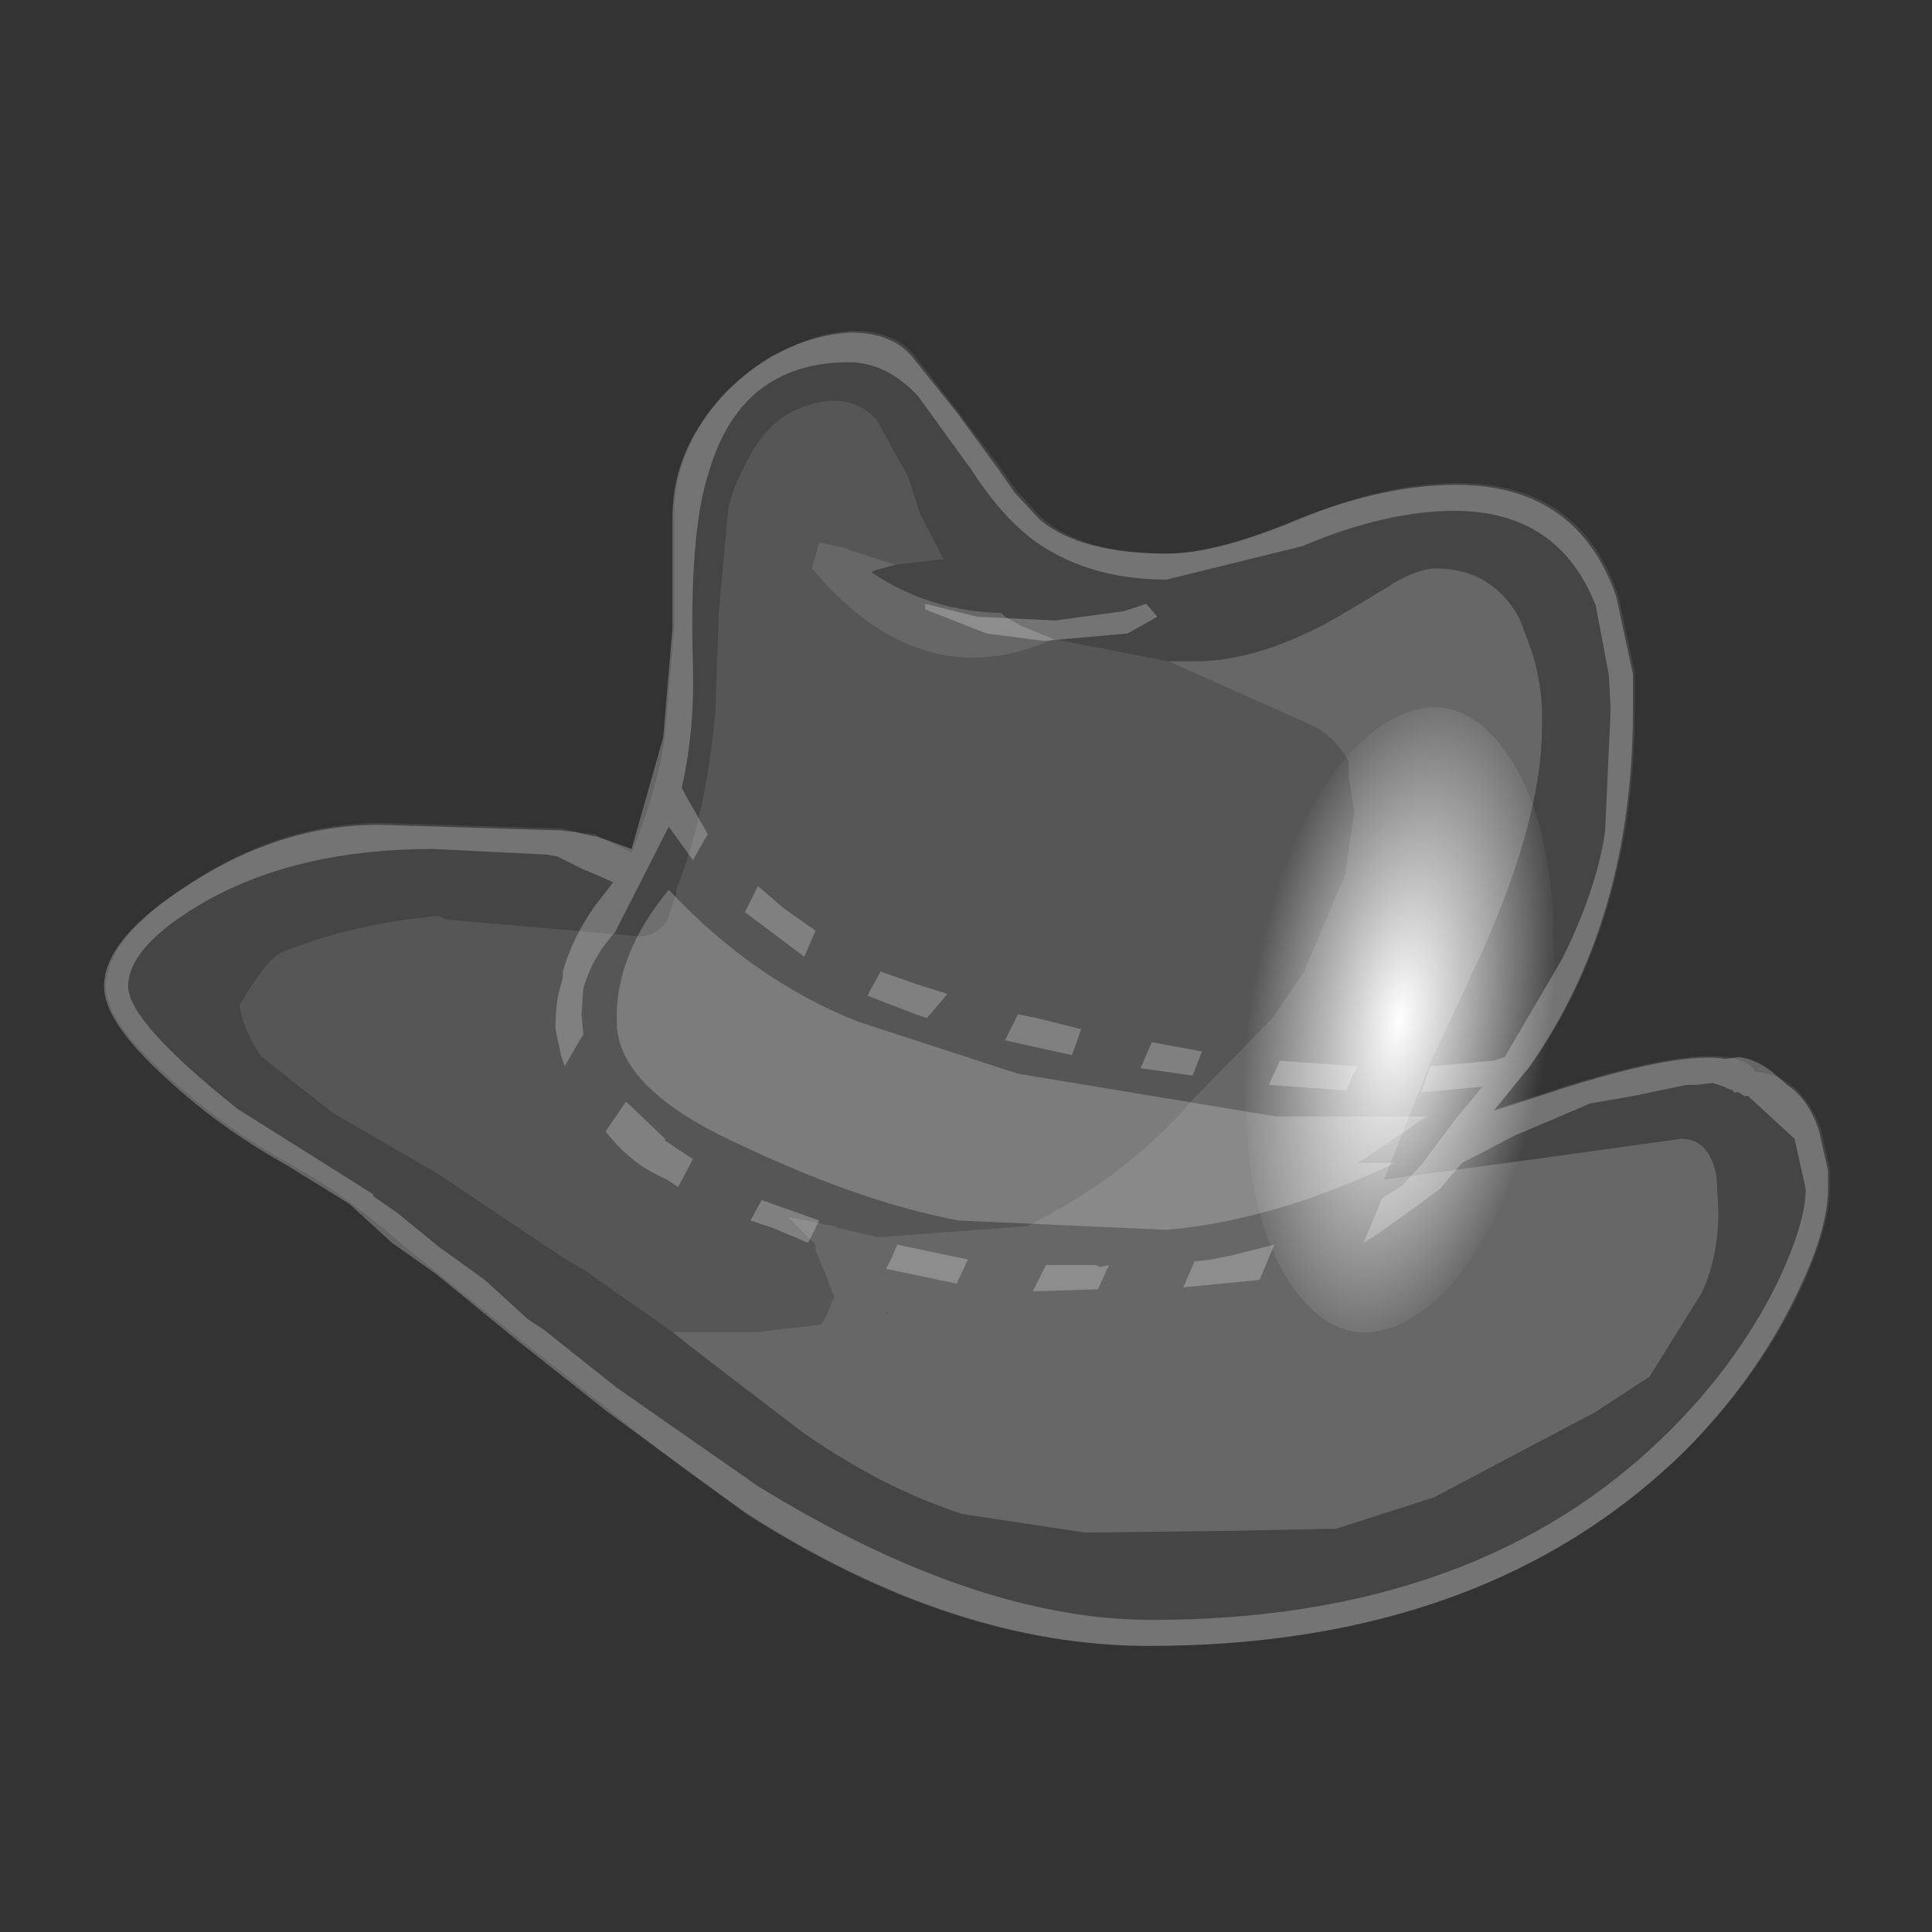 <?xml version="1.0" encoding="UTF-8" standalone="no"?>
<svg xmlns:xlink="http://www.w3.org/1999/xlink" height="520.0px" width="520.0px" xmlns="http://www.w3.org/2000/svg">
  <rect width="100%" height="100%" fill="#333333" stroke="none"/>
  <g transform="matrix(10.0, 0.0, 0.0, 10.0, 0.0, 0.0)">
    <use height="52.0" transform="matrix(1.0, 0.0, 0.0, 1.0, 0.0, 0.0)" width="52.0" xlink:href="#shape0"/>
    <use height="136.85" transform="matrix(0.055, 0.0, -0.016, 0.123, 34.688, 19.037)" width="148.25" xlink:href="#sprite0"/>
  </g>
  <defs>
    <g id="shape0" transform="matrix(1.0, 0.0, 0.0, 1.0, 0.0, 0.0)">
      <path d="M52.0 0.0 L52.0 52.0 0.0 52.0 0.0 0.0 52.0 0.0" fill="#795fa9" fill-opacity="0.0" fill-rule="evenodd" stroke="none"/>
      <path d="M39.25 13.0 Q42.5 13.0 43.55 16.0 L44.0 18.1 44.0 19.05 Q44.0 24.75 41.15 28.75 L41.1 28.8 40.25 29.85 42.25 29.2 Q46.65 27.85 47.25 28.85 48.45 28.95 49.0 30.35 L49.25 31.45 49.25 31.95 Q49.25 33.1 48.35 34.95 47.25 37.15 45.35 39.05 40.0 44.3 30.95 44.3 25.7 44.3 20.15 40.75 18.4 39.6 16.4 37.95 L14.0 36.05 10.95 33.6 Q9.25 32.1 7.75 31.3 5.95 30.3 4.5 28.95 2.85 27.5 2.85 26.55 2.85 25.25 5.15 23.75 7.6 22.15 10.25 22.15 L15.15 22.3 15.55 22.4 16.0 22.45 17.0 22.95 Q17.7 21.25 17.9 19.8 L18.15 16.9 18.15 13.85 Q18.15 12.5 18.95 11.3 19.65 10.25 20.8 9.6 21.9 8.95 22.95 8.9 24.05 8.9 24.6 9.55 L25.8 11.1 26.9 12.55 27.35 13.2 28.05 13.95 Q29.15 14.9 31.45 14.9 32.8 14.9 35.05 13.95 37.3 13.0 39.25 13.0" fill="#ffffff" fill-opacity="0.09" fill-rule="evenodd" stroke="none"/>
      <path d="M18.1 35.85 L15.75 34.2 15.15 33.85 11.8 31.6 8.95 29.95 7.05 28.45 Q6.6 27.85 6.45 27.1 L6.45 27.05 Q7.15 25.85 7.55 25.65 9.3 24.9 11.8 24.65 L12.0 24.75 17.2 25.2 Q17.65 25.2 17.95 24.8 L18.2 24.05 18.2 23.95 Q19.0 21.95 19.25 19.2 L19.35 16.45 19.6 13.7 Q19.75 13.0 20.25 12.15 20.8 11.25 21.5 11.0 22.8 10.45 23.6 11.3 L24.45 12.85 24.75 13.8 25.4 15.05 24.1 15.2 22.85 14.8 22.75 14.75 22.05 14.6 21.85 15.3 Q24.8 18.8 28.35 17.2 L31.45 17.8 35.15 19.45 Q35.9 19.75 36.3 20.5 L36.3 20.9 36.45 21.85 36.2 23.55 35.1 26.15 34.25 27.4 32.1 29.6 Q30.35 31.65 27.65 33.0 L24.3 33.25 23.65 33.3 22.55 33.05 22.45 33.0 21.2 32.75 21.95 33.5 21.95 33.65 22.2 34.25 22.45 34.9 22.25 35.4 22.1 35.65 20.4 35.85 18.1 35.85 M23.85 35.35 L23.85 35.3 23.9 35.35 23.85 35.35 M27.8 34.45 L28.15 34.35 27.8 34.45" fill="#ffffff" fill-opacity="0.09" fill-rule="evenodd" stroke="none"/>
      <path d="M31.45 17.8 L32.15 17.8 Q33.95 17.8 36.1 16.55 L37.35 15.8 37.5 15.7 Q38.2 15.3 38.65 15.3 40.15 15.3 40.9 16.65 L41.2 17.45 Q41.55 18.5 41.5 19.6 41.5 22.0 39.9 25.6 L38.5 28.6 37.25 31.75 41.65 31.15 45.25 30.65 Q46.0 30.65 46.2 31.65 L46.25 32.6 Q46.25 33.85 45.8 34.8 L44.4 37.05 42.95 38.0 38.6 40.3 35.95 41.15 35.7 41.15 33.3 41.2 29.2 41.25 25.9 40.75 Q23.75 40.05 21.6 38.55 L19.25 36.75 18.6 36.25 18.1 35.85 20.4 35.85 22.1 35.65 22.25 35.4 22.45 34.9 22.2 34.25 21.95 33.65 21.95 33.5 21.2 32.75 22.45 33.0 22.55 33.05 23.65 33.3 24.3 33.25 27.65 33.0 Q30.35 31.65 32.1 29.6 L34.25 27.4 35.1 26.15 36.2 23.55 36.45 21.85 36.3 20.9 36.3 20.5 Q35.9 19.75 35.15 19.45 L31.45 17.8 M24.1 15.2 L23.55 15.35 23.45 15.4 Q25.0 16.45 26.95 16.5 L27.05 16.6 27.5 16.85 28.35 17.2 Q24.8 18.8 21.85 15.3 L22.05 14.6 22.75 14.75 22.85 14.8 24.1 15.2 M27.8 34.45 L28.15 34.35 27.8 34.45 M23.85 35.35 L23.9 35.35 23.85 35.3 23.85 35.35" fill="#ffffff" fill-opacity="0.18" fill-rule="evenodd" stroke="none"/>
      <path d="M36.55 31.3 L37.55 31.3 Q34.3 32.85 31.4 33.1 L25.8 32.85 Q23.15 32.35 19.9 30.8 16.6 29.3 16.6 27.5 16.55 25.7 18.0 23.95 20.3 26.4 23.1 27.5 L27.4 28.9 34.35 30.05 38.4 30.05 36.55 31.3" fill="#ffffff" fill-opacity="0.224" fill-rule="evenodd" stroke="none"/>
      <path d="M22.85 9.75 Q19.9 9.75 19.05 12.8 18.55 14.4 18.65 17.9 18.7 19.65 18.35 21.2 L18.45 21.4 19.05 22.45 18.65 23.15 18.0 22.25 16.55 25.1 Q15.95 25.75 15.7 26.6 L15.65 27.3 15.7 27.85 15.6 28.0 15.2 28.7 15.1 28.4 14.95 27.7 Q14.95 26.95 15.1 26.5 L15.15 26.3 15.15 26.25 15.15 26.15 Q15.4 25.25 16.0 24.4 L16.5 23.75 Q16.2 23.6 15.7 23.4 L15.0 23.05 14.7 23.0 11.65 22.85 Q8.05 22.85 5.55 24.25 3.45 25.45 3.45 26.55 3.45 27.5 6.4 29.85 L9.5 31.8 10.05 32.15 10.05 32.2 10.7 32.65 11.8 33.55 13.05 34.45 14.2 35.5 14.65 35.8 16.6 37.35 20.4 40.0 Q26.25 43.6 31.0 43.6 39.85 43.6 44.95 38.5 46.75 36.7 47.8 34.6 48.6 32.95 48.6 32.0 L48.3 30.65 47.05 29.5 46.95 29.5 46.8 29.4 46.65 29.4 46.65 29.35 46.5 29.3 46.4 29.25 46.25 29.2 46.1 29.15 45.65 29.2 45.4 29.2 45.15 29.25 43.95 29.5 42.8 29.7 42.45 29.85 40.8 30.55 39.35 31.3 38.75 32.0 38.35 32.3 37.1 33.2 36.7 33.45 37.2 32.25 37.75 31.9 38.3 31.3 39.15 30.15 39.9 29.25 38.25 29.4 38.5 28.7 40.2 28.55 40.5 28.45 42.05 25.8 Q42.95 24.0 43.2 22.4 L43.35 19.1 43.3 18.15 42.95 16.3 Q41.95 13.75 39.15 13.75 37.3 13.75 35.05 14.7 L31.4 15.6 Q29.45 15.6 28.05 14.7 27.05 14.05 26.15 12.65 L24.7 10.65 Q23.85 9.75 22.85 9.75 M25.75 11.1 L26.85 12.6 27.3 13.25 28.0 14.0 Q29.1 14.9 31.4 14.9 32.75 14.9 35.0 13.95 37.25 13.05 39.2 13.05 42.45 13.05 43.5 16.05 L43.95 18.15 43.95 19.1 Q43.95 24.8 41.1 28.8 L41.05 28.85 40.2 29.9 42.2 29.25 Q45.25 28.3 46.45 28.5 L46.8 28.45 Q47.25 28.5 47.7 28.85 L48.1 29.2 Q48.65 29.55 48.95 30.4 L49.2 31.5 49.2 32.0 Q49.2 33.15 48.3 34.95 47.2 37.2 45.3 39.1 39.95 44.3 30.9 44.3 25.65 44.3 20.1 40.75 L16.35 38.0 13.95 36.1 11.75 34.3 10.55 33.45 9.4 32.4 7.7 31.35 Q5.9 30.35 4.45 29.0 2.8 27.5 2.8 26.55 2.8 25.25 5.1 23.8 7.55 22.2 10.2 22.2 L15.1 22.35 15.5 22.4 15.95 22.5 16.0 22.5 16.45 22.65 17.0 22.85 17.85 19.85 18.1 16.9 18.1 13.9 Q18.1 12.55 18.9 11.35 19.6 10.3 20.75 9.6 21.85 9.0 22.9 8.95 24.0 8.95 24.55 9.6 L25.75 11.1 M30.25 16.45 L30.85 16.25 31.15 16.6 30.35 17.05 28.1 17.25 26.55 17.05 24.9 16.4 24.9 16.25 26.3 16.6 28.4 16.7 30.25 16.45 M24.95 27.4 L24.65 27.3 23.35 26.8 23.4 26.7 23.7 26.15 24.7 26.5 25.5 26.75 24.95 27.4 M32.1 28.95 L30.7 28.75 31.0 28.05 32.35 28.3 32.1 28.95 M36.25 29.35 L34.15 29.2 34.45 28.55 36.55 28.7 36.4 28.95 36.25 29.35 M23.85 34.15 L24.0 33.85 24.15 33.5 26.05 33.9 25.75 34.55 23.85 34.15 M18.65 31.2 L18.25 31.95 17.95 31.75 17.85 31.7 Q16.95 31.3 16.3 30.45 L16.85 29.65 17.9 30.65 17.9 30.7 18.65 31.2 M20.8 33.05 L20.2 32.85 20.5 32.3 22.05 32.85 21.75 33.45 20.8 33.05 M20.25 24.7 L20.05 24.55 20.4 23.85 21.1 24.45 21.95 25.05 21.65 25.75 20.25 24.7 M27.9 27.4 L29.1 27.7 28.85 28.4 27.05 28.0 27.4 27.3 27.9 27.4 M27.8 34.75 L28.15 34.05 29.5 34.05 29.6 34.1 29.85 34.05 29.55 34.7 28.05 34.75 27.8 34.75 M31.85 34.65 L32.15 33.95 32.6 33.9 33.1 33.8 34.3 33.5 33.9 34.45 31.85 34.65" fill="#ffffff" fill-opacity="0.251" fill-rule="evenodd" stroke="none"/>
    </g>
    <g id="sprite0" transform="matrix(1.0, 0.0, 0.0, 1.0, 73.5, 65.0)">
      <use height="136.85" transform="matrix(1.0, 0.0, 0.0, 1.0, -73.5, -65.0)" width="148.25" xlink:href="#shape1"/>
    </g>
    <g id="shape1" transform="matrix(1.0, 0.0, 0.0, 1.0, 73.5, 65.0)">
      <path d="M36.65 -54.65 Q60.05 -42.0 69.75 -17.95 80.55 8.9 68.0 34.1 55.45 59.35 26.8 68.2 -1.8 77.05 -29.7 64.3 -57.6 51.6 -68.45 24.75 -79.3 -2.05 -66.75 -27.25 L-66.7 -27.3 Q-54.1 -52.5 -25.5 -61.4 3.1 -70.2 31.0 -57.5 L36.65 -54.65" fill="url(#gradient0)" fill-rule="evenodd" stroke="none"/>
    </g>
    <radialGradient cx="0" cy="0" gradientTransform="matrix(0.091, 0.0, 0.0, 0.091, 0.6, 3.4)" gradientUnits="userSpaceOnUse" id="gradient0" r="819.2" spreadMethod="pad">
      <stop offset="0.0" stop-color="#ffffff"/>
      <stop offset="1.0" stop-color="#ffffff" stop-opacity="0.0"/>
    </radialGradient>
  </defs>
</svg>
